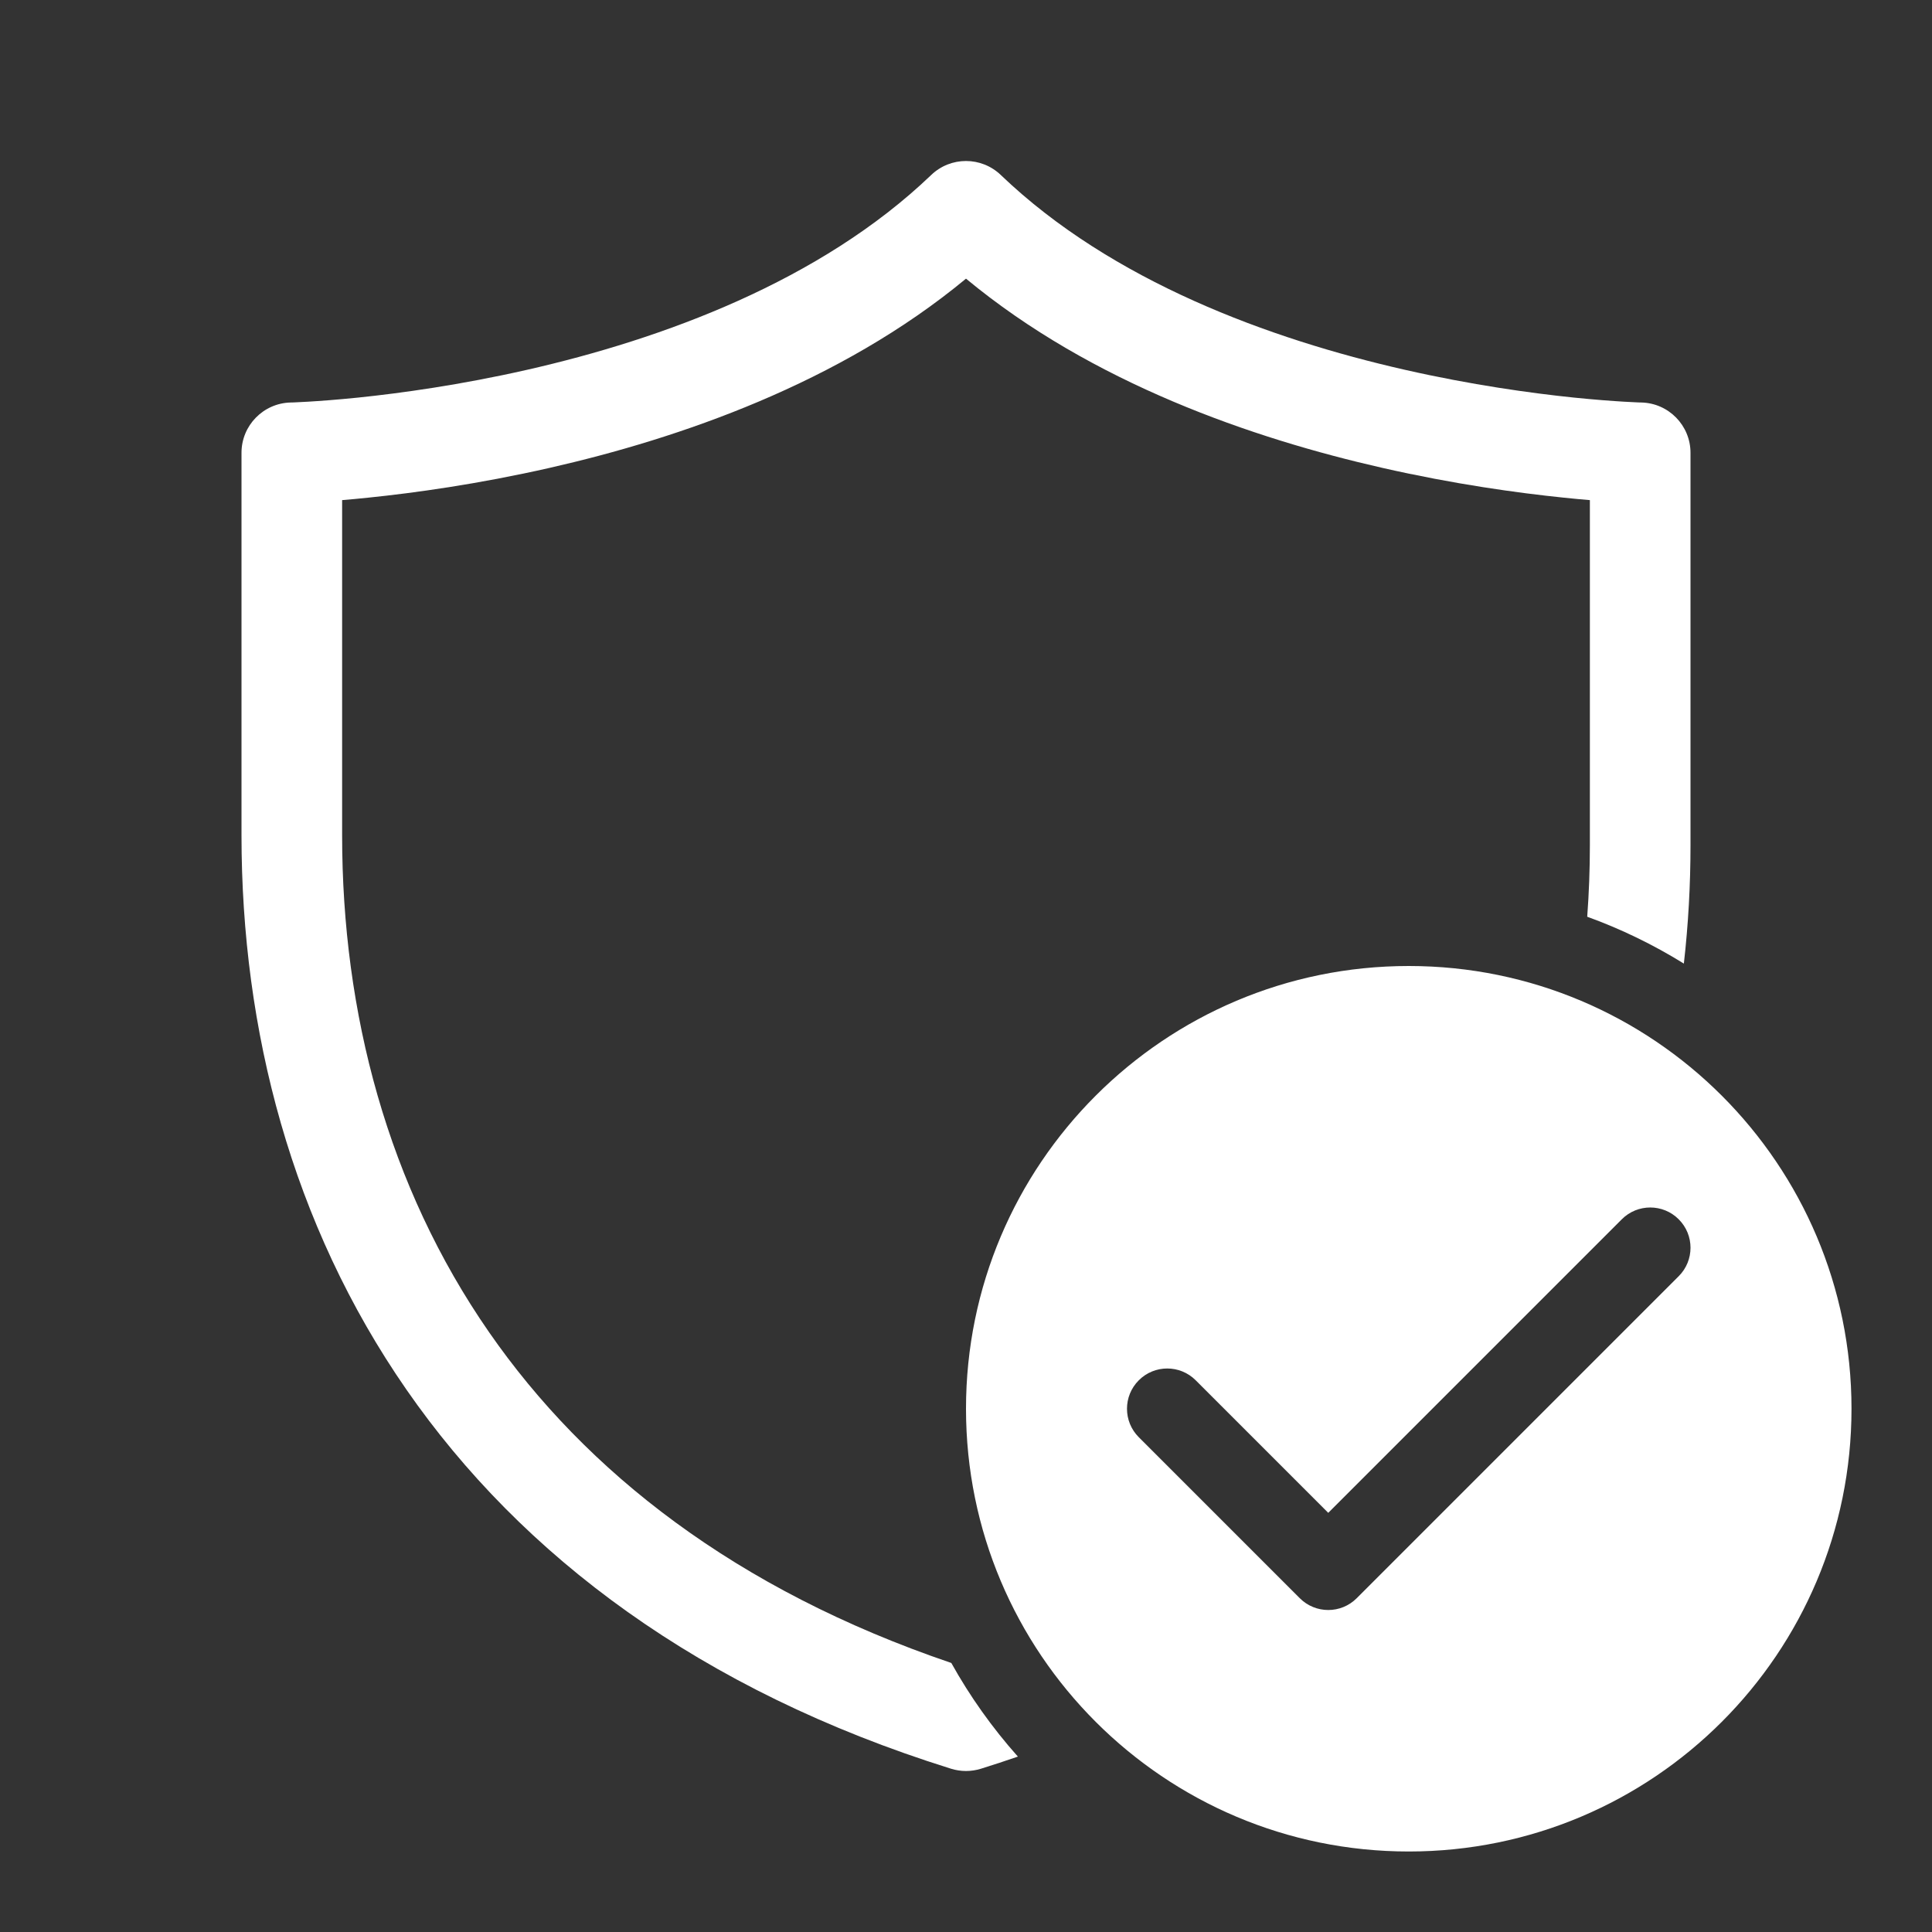 <svg width="48" height="48" viewBox="0 0 48 48" fill="none" xmlns="http://www.w3.org/2000/svg">
<rect x="0" y="0" width="48" height="48" fill="#333333" stroke="none"/>
<path d="M23.135 4.348C23.618 3.884 24.381 3.884 24.865 4.348C27.623 6.991 31.549 8.425 34.902 9.187C36.561 9.564 38.041 9.768 39.104 9.878C39.635 9.932 40.061 9.963 40.35 9.98C40.495 9.989 40.605 9.994 40.678 9.997C40.715 9.998 40.742 9.999 40.758 10L40.776 10L40.779 10C41.458 10.016 42 10.571 42 11.25V21C42 21.982 41.946 22.964 41.835 23.94C41.083 23.474 40.279 23.082 39.434 22.776C39.478 22.185 39.5 21.593 39.5 21V12.425C39.303 12.409 39.085 12.389 38.849 12.364C37.709 12.247 36.126 12.029 34.348 11.625C31.129 10.894 27.137 9.523 24 6.923C20.862 9.523 16.87 10.894 13.652 11.625C11.873 12.029 10.291 12.247 9.151 12.364C8.915 12.389 8.697 12.409 8.5 12.425L8.5 20.75C8.5 25.163 9.632 29.467 12.152 33.1C14.557 36.567 18.272 39.493 23.635 41.316C24.101 42.153 24.656 42.932 25.289 43.642C24.988 43.746 24.683 43.846 24.373 43.943C24.13 44.019 23.87 44.019 23.627 43.943C17.389 41.994 12.959 38.651 10.098 34.525C7.243 30.408 6 25.587 6 20.75V11.25C6 10.571 6.542 10.017 7.22 10L7.224 10L7.242 10C7.259 9.999 7.285 9.998 7.322 9.997C7.395 9.994 7.505 9.989 7.65 9.98C7.939 9.963 8.365 9.932 8.896 9.878C9.959 9.768 11.439 9.564 13.098 9.187C16.45 8.425 20.376 6.991 23.135 4.348ZM46 35C46 28.925 41.075 24 35 24C28.925 24 24 28.925 24 35C24 41.075 28.925 46 35 46C41.075 46 46 41.075 46 35ZM41.707 30.293C42.098 30.683 42.098 31.317 41.707 31.707L33.707 39.707C33.317 40.098 32.683 40.098 32.293 39.707L28.293 35.707C27.902 35.317 27.902 34.683 28.293 34.293C28.683 33.902 29.317 33.902 29.707 34.293L33 37.586L40.293 30.293C40.683 29.902 41.317 29.902 41.707 30.293Z" fill="#ffffff"/>
</svg>
